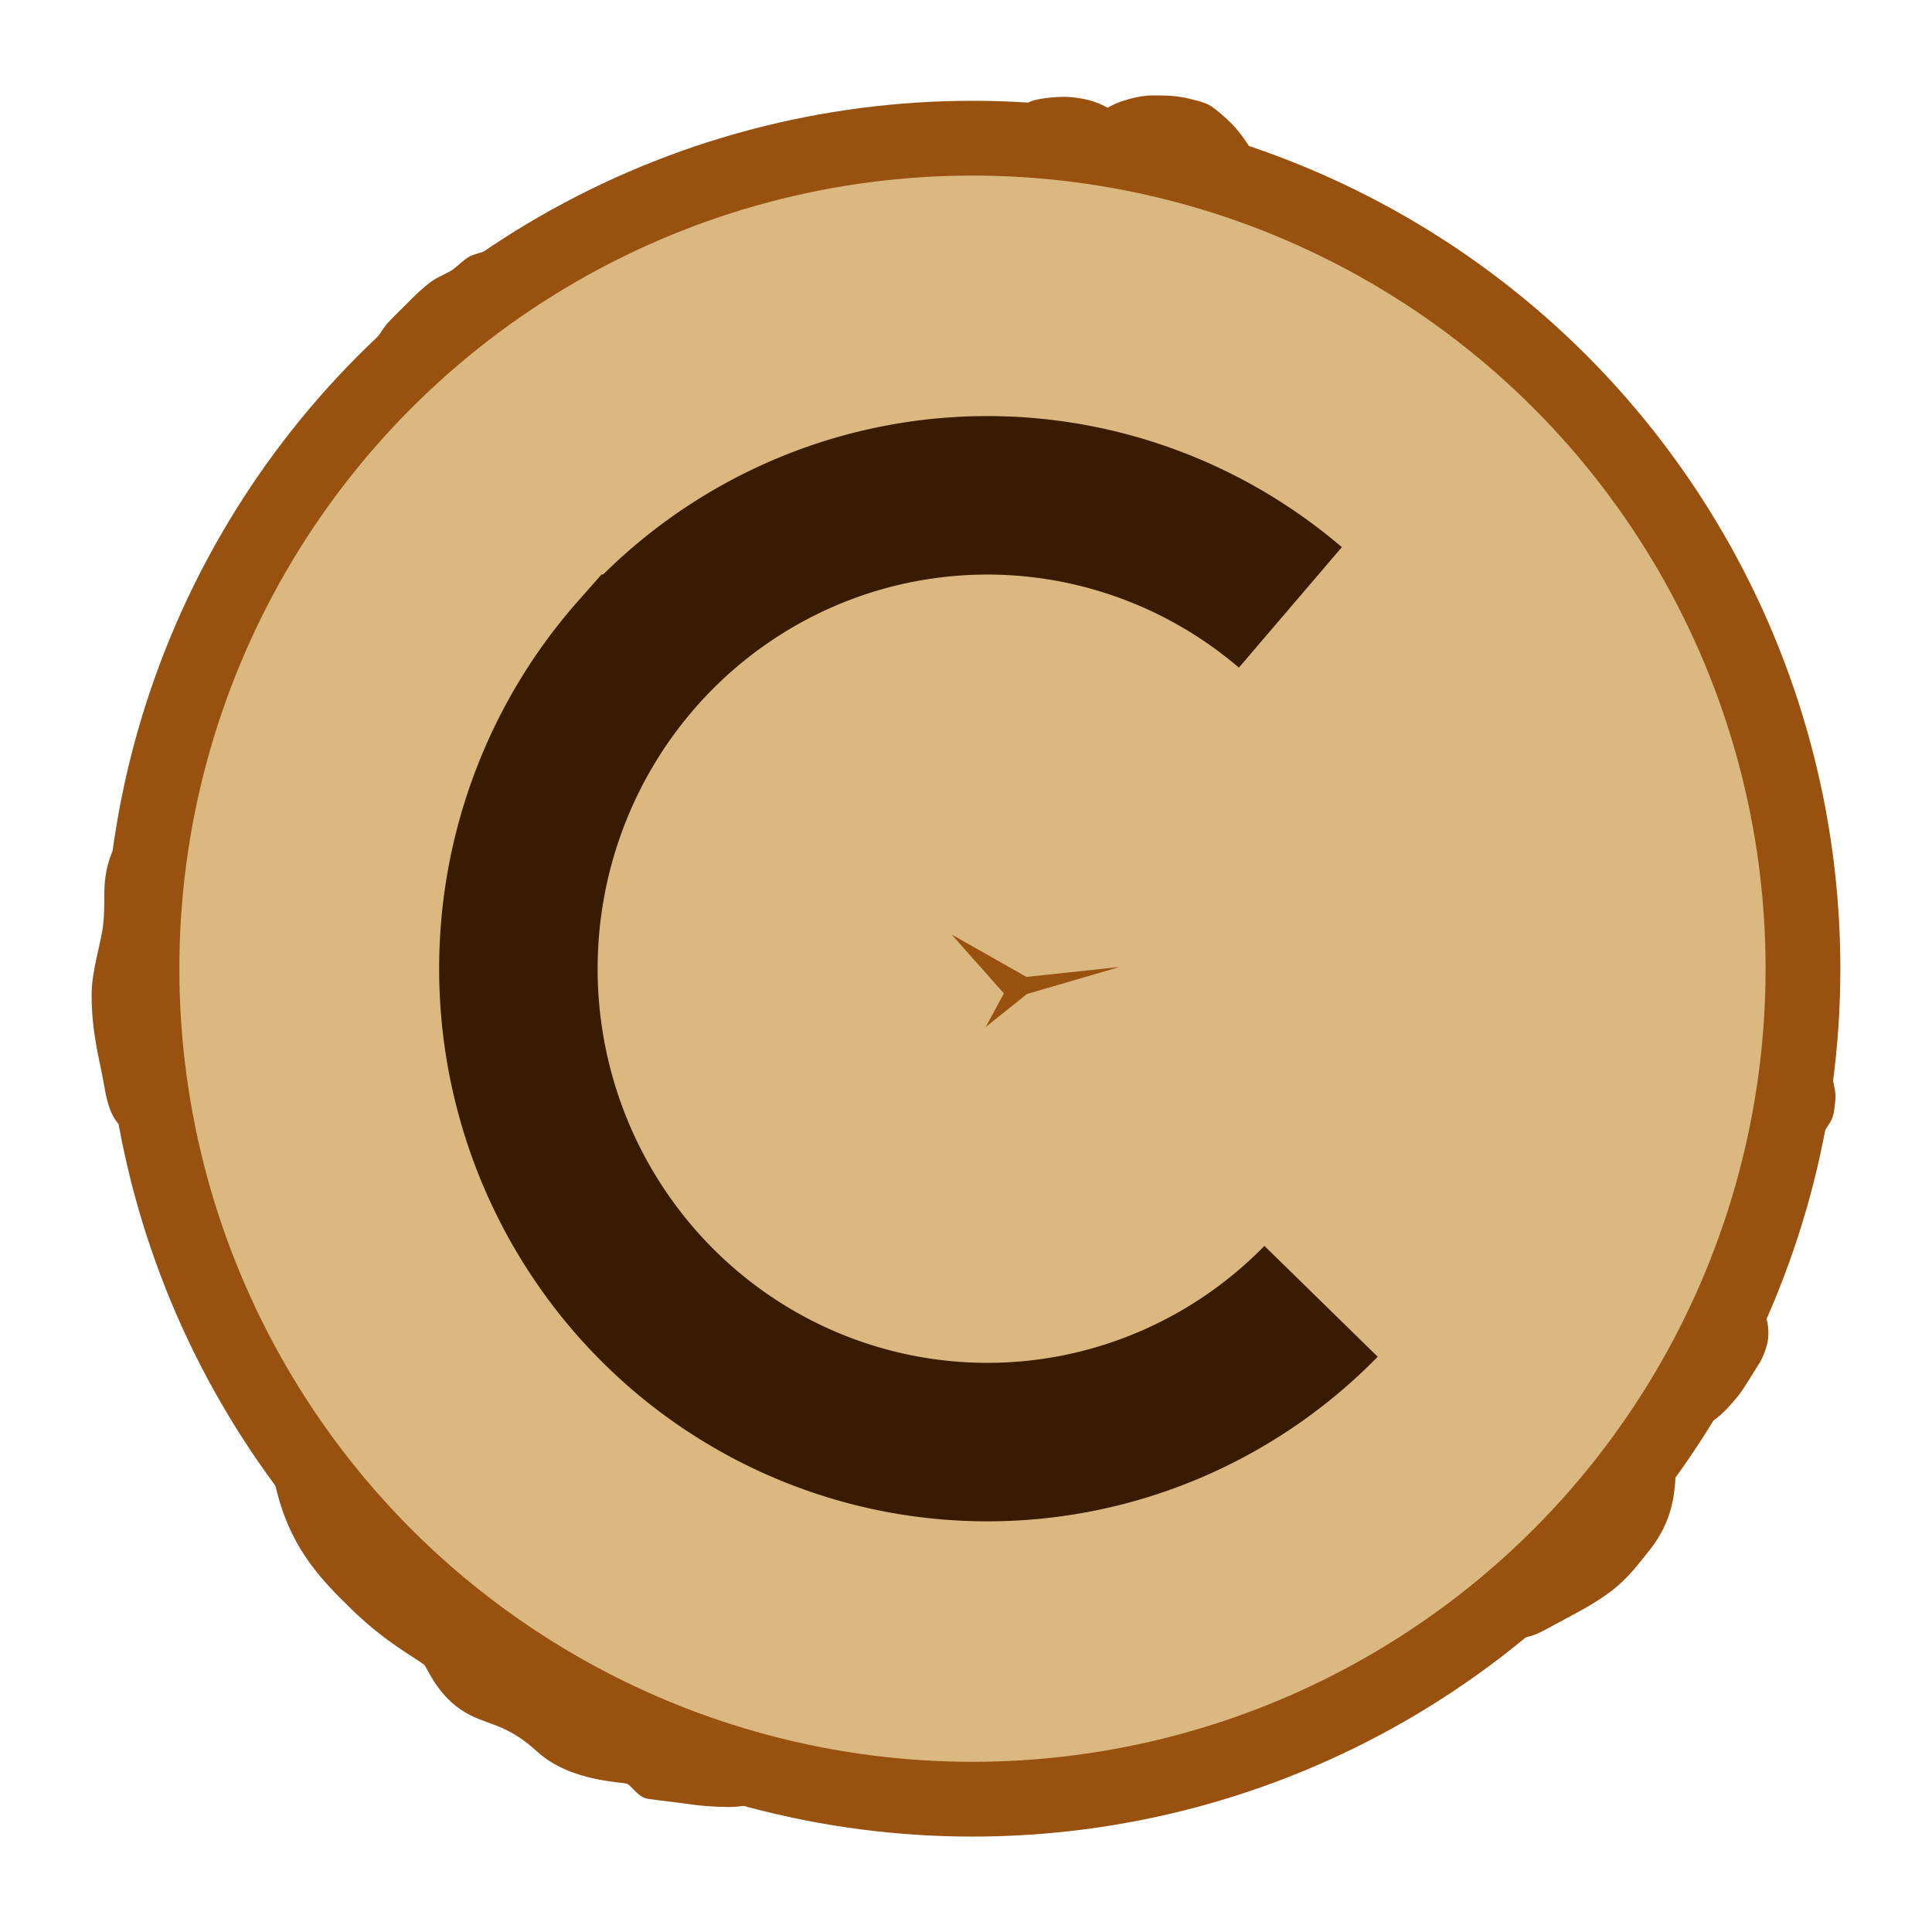 <?xml version="1.0" encoding="UTF-8" standalone="no"?>
<!-- Created with Inkscape (http://www.inkscape.org/) -->

<svg
   width="256"
   height="256"
   viewBox="0 0 256 256"
   version="1.1"
   id="svg1"
   inkscape:version="1.3.2 (091e20e, 2023-11-25, custom)"
   sodipodi:docname="logo.svg"
   xml:space="preserve"
   xmlns:inkscape="http://www.inkscape.org/namespaces/inkscape"
   xmlns:sodipodi="http://sodipodi.sourceforge.net/DTD/sodipodi-0.dtd"
   xmlns="http://www.w3.org/2000/svg"
   xmlns:svg="http://www.w3.org/2000/svg"><sodipodi:namedview
     id="namedview1"
     pagecolor="#ffffff"
     bordercolor="#666666"
     borderopacity="1.0"
     inkscape:showpageshadow="2"
     inkscape:pageopacity="0.0"
     inkscape:pagecheckerboard="0"
     inkscape:deskcolor="#d1d1d1"
     inkscape:document-units="mm"
     inkscape:zoom="1.1305773"
     inkscape:cx="64.126529"
     inkscape:cy="138.42485"
     inkscape:window-width="1366"
     inkscape:window-height="705"
     inkscape:window-x="-8"
     inkscape:window-y="-8"
     inkscape:window-maximized="1"
     inkscape:current-layer="layer3"
     inkscape:lockguides="false"
     showgrid="false" /><defs
     id="defs1"><inkscape:path-effect
       effect="skeletal"
       id="path-effect17"
       is_visible="true"
       lpeversion="1"
       pattern="M 0,4.992 C 0,2.236 2.236,0 4.992,0 c 2.756,0 4.992,2.236 4.992,4.992 0,2.756 -2.236,4.992 -4.992,4.992 C 2.236,9.984 0,7.748 0,4.992 Z"
       copytype="single_stretched"
       prop_scale="1"
       scale_y_rel="false"
       spacing="0"
       normal_offset="0"
       tang_offset="0"
       prop_units="false"
       vertical_pattern="false"
       hide_knot="false"
       fuse_tolerance="0" /><inkscape:path-effect
       effect="skeletal"
       id="path-effect16"
       is_visible="true"
       lpeversion="1"
       pattern="M 0,4.992 C 0,2.236 2.236,0 4.992,0 c 2.756,0 4.992,2.236 4.992,4.992 0,2.756 -2.236,4.992 -4.992,4.992 C 2.236,9.984 0,7.748 0,4.992 Z"
       copytype="single_stretched"
       prop_scale="1"
       scale_y_rel="false"
       spacing="0"
       normal_offset="0"
       tang_offset="0"
       prop_units="false"
       vertical_pattern="false"
       hide_knot="false"
       fuse_tolerance="0" /><inkscape:path-effect
       effect="skeletal"
       id="path-effect15"
       is_visible="true"
       lpeversion="1"
       pattern="M 0,4.992 C 0,2.236 2.236,0 4.992,0 c 2.756,0 4.992,2.236 4.992,4.992 0,2.756 -2.236,4.992 -4.992,4.992 C 2.236,9.984 0,7.748 0,4.992 Z"
       copytype="single_stretched"
       prop_scale="1"
       scale_y_rel="false"
       spacing="0"
       normal_offset="0"
       tang_offset="0"
       prop_units="false"
       vertical_pattern="false"
       hide_knot="false"
       fuse_tolerance="0" /><inkscape:path-effect
       effect="skeletal"
       id="path-effect12"
       is_visible="true"
       lpeversion="1"
       pattern="M 0,4.992 C 0,2.236 2.236,0 4.992,0 c 2.756,0 4.992,2.236 4.992,4.992 0,2.756 -2.236,4.992 -4.992,4.992 C 2.236,9.984 0,7.748 0,4.992 Z"
       copytype="single_stretched"
       prop_scale="1"
       scale_y_rel="false"
       spacing="0"
       normal_offset="0"
       tang_offset="0"
       prop_units="false"
       vertical_pattern="false"
       hide_knot="false"
       fuse_tolerance="0" /><inkscape:path-effect
       effect="spiro"
       id="path-effect11"
       is_visible="true"
       lpeversion="1" /><inkscape:path-effect
       effect="skeletal"
       id="path-effect10"
       is_visible="true"
       lpeversion="1"
       pattern="M 0,4.992 C 0,2.236 2.236,0 4.992,0 c 2.756,0 4.992,2.236 4.992,4.992 0,2.756 -2.236,4.992 -4.992,4.992 C 2.236,9.984 0,7.748 0,4.992 Z"
       copytype="single_stretched"
       prop_scale="1"
       scale_y_rel="false"
       spacing="0"
       normal_offset="0"
       tang_offset="0"
       prop_units="false"
       vertical_pattern="false"
       hide_knot="false"
       fuse_tolerance="0" /><inkscape:path-effect
       effect="bspline"
       id="path-effect9"
       is_visible="true"
       lpeversion="1.3"
       weight="33.333"
       steps="2"
       helper_size="0"
       apply_no_weight="true"
       apply_with_weight="true"
       only_selected="false"
       uniform="false" /><inkscape:path-effect
       effect="skeletal"
       id="path-effect8"
       is_visible="true"
       lpeversion="1"
       pattern="M 0,4.992 C 0,2.236 2.236,0 4.992,0 c 2.756,0 4.992,2.236 4.992,4.992 0,2.756 -2.236,4.992 -4.992,4.992 C 2.236,9.984 0,7.748 0,4.992 Z"
       copytype="single_stretched"
       prop_scale="1"
       scale_y_rel="false"
       spacing="0"
       normal_offset="0"
       tang_offset="0"
       prop_units="false"
       vertical_pattern="false"
       hide_knot="false"
       fuse_tolerance="0" /><inkscape:path-effect
       effect="bspline"
       id="path-effect7"
       is_visible="true"
       lpeversion="1.3"
       weight="33.333"
       steps="2"
       helper_size="0"
       apply_no_weight="true"
       apply_with_weight="true"
       only_selected="false"
       uniform="false" /><inkscape:path-effect
       effect="skeletal"
       id="path-effect6"
       is_visible="true"
       lpeversion="1"
       pattern="M 0,4.992 C 0,2.236 2.236,0 4.992,0 c 2.756,0 4.992,2.236 4.992,4.992 0,2.756 -2.236,4.992 -4.992,4.992 C 2.236,9.984 0,7.748 0,4.992 Z"
       copytype="single_stretched"
       prop_scale="1"
       scale_y_rel="false"
       spacing="0"
       normal_offset="0"
       tang_offset="0"
       prop_units="false"
       vertical_pattern="false"
       hide_knot="false"
       fuse_tolerance="0" /><inkscape:path-effect
       effect="bspline"
       id="path-effect5"
       is_visible="true"
       lpeversion="1.3"
       weight="33.333"
       steps="2"
       helper_size="0"
       apply_no_weight="true"
       apply_with_weight="true"
       only_selected="false"
       uniform="false" /><inkscape:path-effect
       effect="skeletal"
       id="path-effect4"
       is_visible="true"
       lpeversion="1"
       pattern="M 0,4.992 C 0,2.236 2.236,0 4.992,0 c 2.756,0 4.992,2.236 4.992,4.992 0,2.756 -2.236,4.992 -4.992,4.992 C 2.236,9.984 0,7.748 0,4.992 Z"
       copytype="single_stretched"
       prop_scale="1"
       scale_y_rel="false"
       spacing="0"
       normal_offset="0"
       tang_offset="0"
       prop_units="false"
       vertical_pattern="false"
       hide_knot="false"
       fuse_tolerance="0" /><inkscape:path-effect
       effect="bspline"
       id="path-effect3"
       is_visible="true"
       lpeversion="1.3"
       weight="33.333"
       steps="2"
       helper_size="0"
       apply_no_weight="true"
       apply_with_weight="true"
       only_selected="false"
       uniform="false" /><inkscape:path-effect
       effect="skeletal"
       id="path-effect2"
       is_visible="true"
       lpeversion="1"
       pattern="M 0,4.992 C 0,2.236 2.236,0 4.992,0 c 2.756,0 4.992,2.236 4.992,4.992 0,2.756 -2.236,4.992 -4.992,4.992 C 2.236,9.984 0,7.748 0,4.992 Z"
       copytype="single_stretched"
       prop_scale="1"
       scale_y_rel="false"
       spacing="0"
       normal_offset="0"
       tang_offset="0"
       prop_units="false"
       vertical_pattern="false"
       hide_knot="false"
       fuse_tolerance="0" /><inkscape:path-effect
       effect="spiro"
       id="path-effect1"
       is_visible="true"
       lpeversion="1" /><rect
       x="646.166"
       y="255.82"
       width="557.952"
       height="436.658"
       id="rect4" /></defs><g
     inkscape:label="log"
     inkscape:groupmode="layer"
     id="layer1"
     style="display:inline"
     transform="translate(-136.369,-26.374)" /><g
     inkscape:groupmode="layer"
     id="layer3"
     inkscape:label="language"
     style="display:inline"
     transform="translate(-136.369,-26.374)"><circle
       style="display:inline;fill:#dbb880;fill-opacity:1;stroke:#98510f;stroke-width:9.908;stroke-dasharray:none;stroke-opacity:1"
       id="path2-7"
       inkscape:label="trunk"
       cy="154.731"
       cx="265.227"
       r="110.046" /><path
       style="display:inline;fill:#98510f;fill-opacity:1;stroke:none;stroke-width:0.265px;stroke-linecap:butt;stroke-linejoin:miter;stroke-opacity:1"
       d="m 266.984,162.456 5.47,-4.376 12.253,-3.574 -12.326,1.313 -9.919,-5.616 6.929,7.804 z"
       id="path5"
       inkscape:label="crack" /><g
       id="g28"
       inkscape:label="bumps"
       style="display:inline"
       transform="translate(12.142,12.643)"><path
         id="path20"
         style="vector-effect:non-scaling-stroke;fill:#98510f;stroke-width:0.265;-inkscape-stroke:hairline"
         d="m 289.56,32.83 c 0.791,1.173 -1.039,0.888 -10.472,-0.911 -9.433,-1.8 -10.313,-2.332 -8.544,-3.612 1.769,-1.28 4.885,-1.96 6.402,-1.931 1.517,0.029 2.825,-0.069 5.052,0.48 2.226,0.549 2.456,0.631 4.197,2.118 1.742,1.487 2.574,2.683 3.365,3.856 z"
         sodipodi:nodetypes="zzzzzzz"
         inkscape:label="bump-4" /><path
         id="path21"
         style="vector-effect:non-scaling-stroke;fill:#98510f;stroke-width:0.265;-inkscape-stroke:hairline"
         d="m 271.116,28.075 c 1.817,1.042 -1.488,0.739 -5.667,0.295 -3.935,-0.418 -5.803,-0.58 -4.826,-1.12 0.915,-0.506 4.245,-0.821 5.732,-0.632 1.487,0.189 2.944,0.415 4.761,1.456 z"
         sodipodi:nodetypes="zsszz"
         inkscape:label="bump-3" /><path
         id="path22"
         style="vector-effect:non-scaling-stroke;fill:#98510f;stroke-width:0.265;-inkscape-stroke:hairline"
         d="m 367.369,159.995 c -0.134,1.06 -0.118,1.784 -0.978,2.973 -0.86,1.189 -1.59,3.5 -0.441,-3.165 1.148,-6.665 0.927,-3.896 1.208,-2.666 0.281,1.23 0.345,1.798 0.211,2.858 z"
         sodipodi:nodetypes="zzzzz"
         inkscape:label="bump-2" /><path
         id="path23"
         style="vector-effect:non-scaling-stroke;fill:#98510f;stroke-width:0.265;-inkscape-stroke:hairline"
         d="m 354.44,198.819 c -0.901,1.091 -2.471,2.903 -3.74,3.434 -1.269,0.531 -1.825,-0.29 2.398,-7.769 4.223,-7.479 4.854,-6.986 5.16,-6.119 0.306,0.867 0.36,2.21 0.203,3.081 -0.157,0.871 -0.632,2.229 -1.283,3.203 -0.65,0.974 -1.837,3.079 -2.738,4.17 z"
         sodipodi:nodetypes="zzzzzzzz"
         inkscape:label="bump-1" /><path
         id="path24"
         style="vector-effect:non-scaling-stroke;fill:#98510f;stroke-width:0.265;-inkscape-stroke:hairline"
         d="m 332.674,227.687 c -5.935,3.152 -4.372,2.796 -10.702,3.693 -6.331,0.897 -4.842,-0.867 10.401,-14.245 15.242,-13.378 13.79,-12.453 13.868,-9.873 0.132,4.371 -0.493,8.152 -3.414,11.841 -2.921,3.689 -4.218,5.432 -10.153,8.584 z"
         sodipodi:nodetypes="zzzszz"
         inkscape:label="bump-5" /><path
         id="path25"
         style="vector-effect:non-scaling-stroke;fill:#98510f;stroke-width:0.265;-inkscape-stroke:hairline"
         d="m 173.648,216.683 c 5.924,6.48 22.6,19.606 36.487,24.938 13.887,5.331 15.696,10.397 15.065,10.711 -0.632,0.314 -2.508,0.855 -4.383,0.837 -1.874,-0.018 -3.958,-0.164 -5.205,-0.369 -0.938,-0.155 -4.17,-0.512 -5.499,-0.707 -1.329,-0.195 -2.198,-1.718 -2.774,-1.993 -0.575,-0.275 -7.536,-0.239 -11.945,-4.283 -4.41,-4.044 -6.933,-3.381 -10.147,-5.578 -3.214,-2.196 -4.499,-5.676 -4.816,-5.92 -1.464,-1.127 -5.052,-2.915 -9.611,-7.342 -4.411,-4.283 -8.288,-8.415 -10.135,-16.55 -1.57,-6.913 7.04,-0.224 12.963,6.256 z"
         sodipodi:nodetypes="zzzzszzzzsssz"
         inkscape:label="bump-6" /><path
         id="path26"
         style="vector-effect:non-scaling-stroke;fill:#98510f;stroke-width:0.265;-inkscape-stroke:hairline"
         d="m 143.158,144.387 c 0.545,21.347 0.626,20.481 -1.639,19.373 -1.207,-0.591 -2.702,-1.364 -3.455,-5.999 -0.51,-3.14 -1.695,-6.872 -1.695,-12.203 0,-3.341 1.279,-6.901 1.532,-9.341 0.28,-2.693 0.005,-4.352 0.31,-6.407 0.304,-2.046 1.186,-4.493 2.372,-5.497 1.925,-1.629 2.03,-1.272 2.575,20.075 z"
         sodipodi:nodetypes="zssssssz"
         inkscape:label="bump-7" /><path
         id="path27"
         style="vector-effect:non-scaling-stroke;fill:#98510f;stroke-width:0.265;-inkscape-stroke:hairline"
         transform="rotate(47.631)"
         d="m 163.903,-98.286 c -1.264,11.477 -1.702,12.882 -2.168,12.262 -0.466,-0.621 -1.526,-4.456 -1.64,-5.724 -0.114,-1.268 -0.106,-2.365 -0.2,-3.923 -0.08,-1.317 -0.071,-2.76 0.03,-3.847 0.101,-1.086 0.714,-2.61 0.776,-3.359 0.061,-0.746 -0.005,-1.826 0.204,-2.726 0.209,-0.9 1.718,-3.501 1.841,-3.501 0.366,5e-5 2.421,-0.658 1.157,10.819 z"
         sodipodi:nodetypes="zzzszszsz"
         inkscape:label="bump-8" /></g><path
       style="display:inline;fill:none;fill-opacity:1;stroke:#381b00;stroke-width:21;stroke-linecap:butt;stroke-dasharray:none;stroke-opacity:1"
       id="path3"
       sodipodi:type="arc"
       sodipodi:cx="267.20059"
       sodipodi:cy="154.73235"
       sodipodi:rx="62.142437"
       sodipodi:ry="62.725933"
       sodipodi:start="0.77911611"
       sodipodi:end="5.4148471"
       sodipodi:arc-type="arc"
       d="m 311.417,198.807 a 62.142,62.726 0 0 1 -86.737,1.669 62.142,62.726 0 0 1 -3.869,-87.48 62.142,62.726 0 0 1 86.539,-6.139"
       sodipodi:open="true"
       inkscape:label="letter" /></g></svg>
